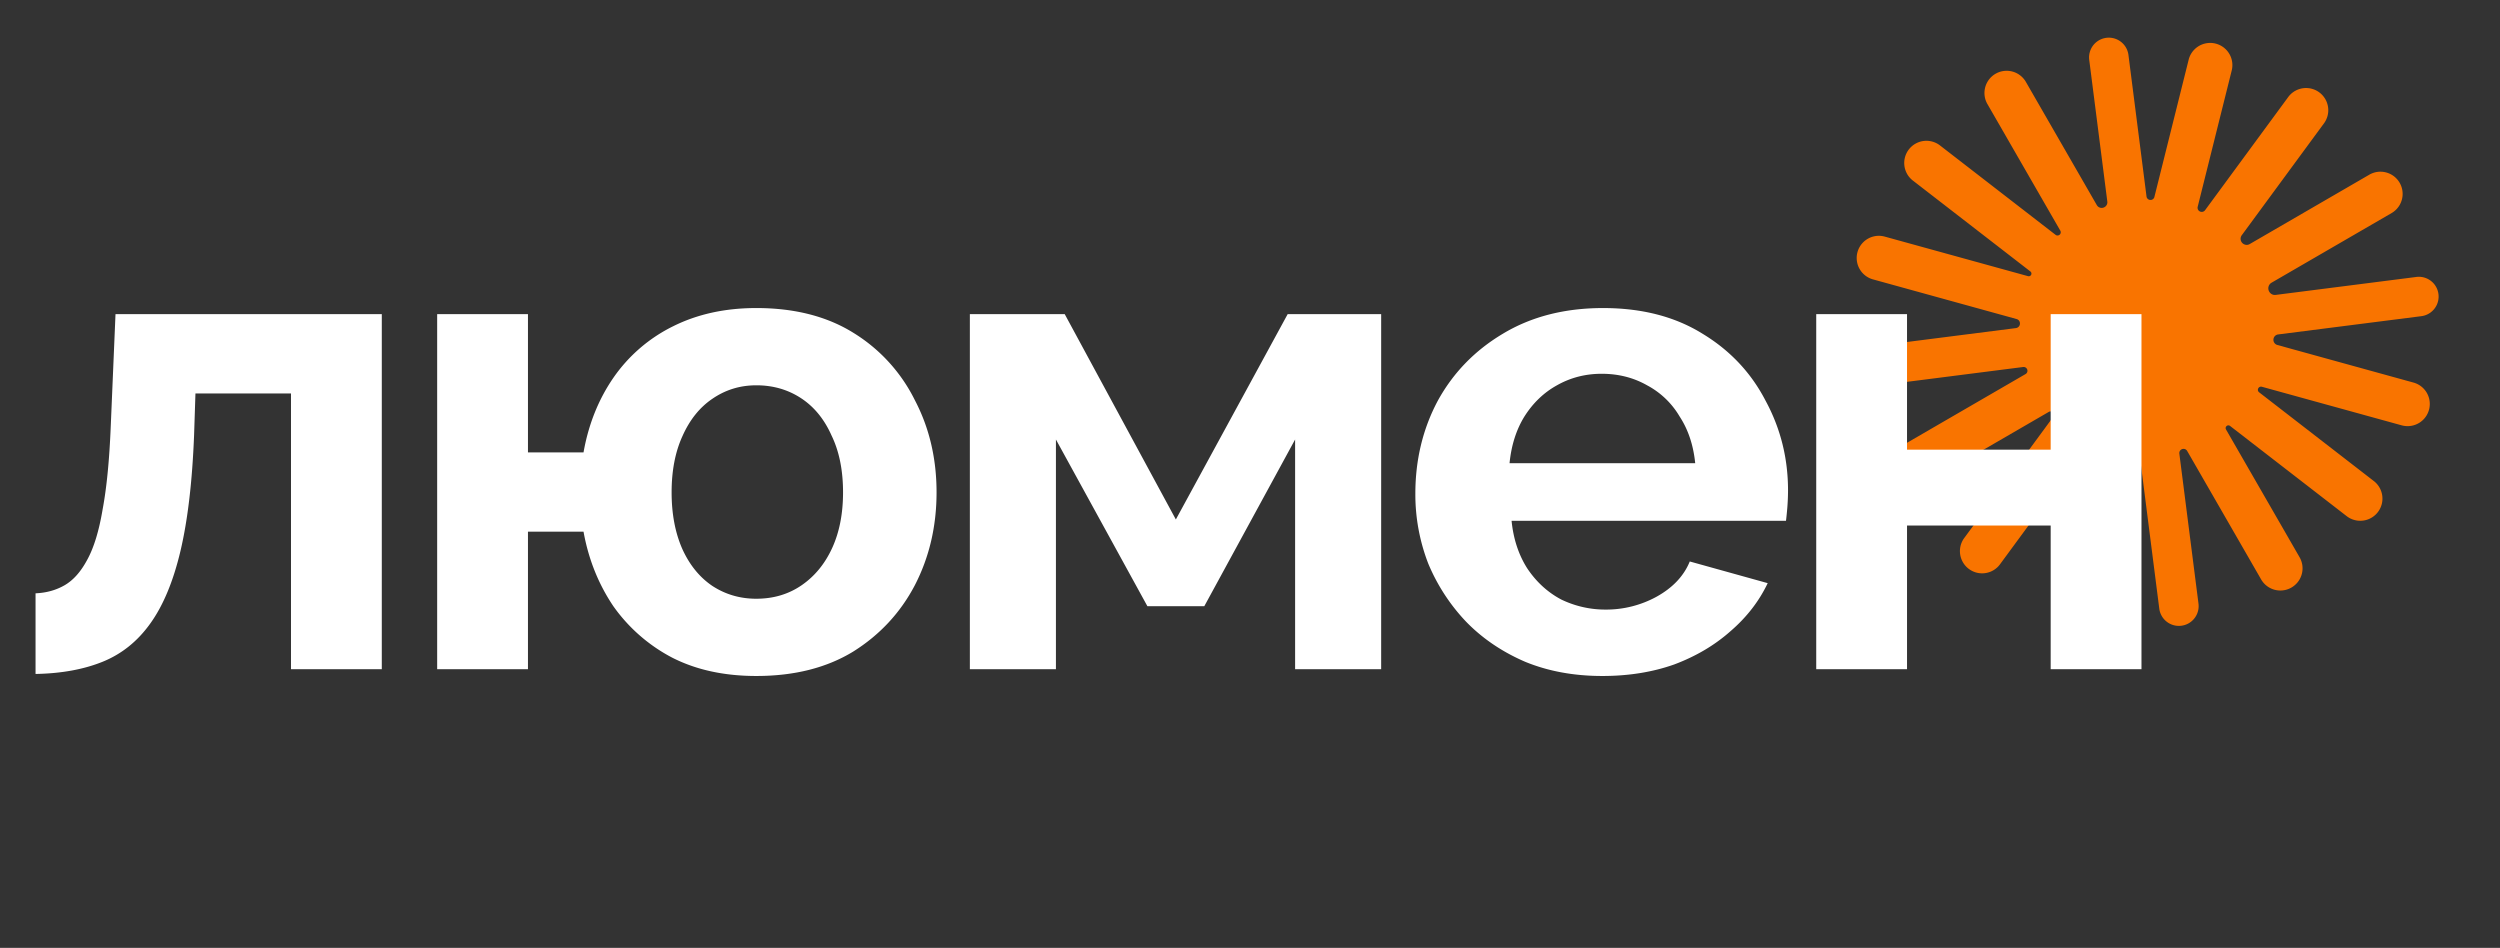 <svg width="211" height="80" fill="none" xmlns="http://www.w3.org/2000/svg"><rect width="100%" height="100%" fill="#333333" stroke="none"/><path fill-rule="evenodd" clip-rule="evenodd" d="M176.329 5.04a1.668 1.668 0 0 1 3.309-.422l1.528 11.967a.338.338 0 0 0 .328.292c.158.005.299-.1.337-.253l2.904-11.633a1.874 1.874 0 0 1 3.635.907l-2.885 11.555c-.04.162.043.33.195.399.15.069.329.026.426-.107l7.052-9.598a1.874 1.874 0 0 1 3.019 2.218l-6.975 9.493a.507.507 0 0 0 .035.635c.16.18.424.23.633.109l10.109-5.863a1.873 1.873 0 0 1 1.88 3.24l-10.144 5.883a.548.548 0 0 0-.244.634c.077.257.326.43.592.395l11.876-1.516a1.668 1.668 0 0 1 .423 3.31l-12.095 1.543a.453.453 0 0 0-.388.408.45.45 0 0 0 .325.479l11.496 3.174a1.872 1.872 0 1 1-.997 3.61L190.9 32.642a.264.264 0 0 0-.301.129.264.264 0 0 0 .068.337l9.685 7.493a1.872 1.872 0 1 1-2.292 2.962l-9.844-7.615a.23.23 0 0 0-.285.004.23.23 0 0 0-.057.294l6.211 10.786a1.873 1.873 0 0 1-3.246 1.87l-6.243-10.843a.352.352 0 0 0-.404-.16.353.353 0 0 0-.256.383l1.616 12.664a1.667 1.667 0 1 1-3.309.423l-1.649-12.921a.176.176 0 0 0-.345-.02l-3.093 12.386a1.872 1.872 0 1 1-3.634-.907l3.115-12.478a.144.144 0 0 0-.256-.12l-7.614 10.363a1.874 1.874 0 0 1-3.019-2.218l7.548-10.274a.286.286 0 0 0-.021-.362.285.285 0 0 0-.354-.056l-11.109 6.442a1.873 1.873 0 0 1-1.88-3.24l11.028-6.395a.318.318 0 0 0 .138-.382.32.32 0 0 0-.339-.212L158.034 32.6a1.668 1.668 0 1 1-.422-3.31l12.537-1.6a.389.389 0 0 0 .335-.378.386.386 0 0 0-.281-.384l-12.124-3.348a1.872 1.872 0 1 1 .997-3.61l12.092 3.338a.225.225 0 0 0 .198-.395l-9.922-7.675a1.873 1.873 0 0 1 2.292-2.963l9.755 7.546a.27.27 0 0 0 .351-.019.27.27 0 0 0 .051-.33l-6.155-10.689a1.873 1.873 0 1 1 3.247-1.869l5.988 10.4a.472.472 0 0 0 .572.204.474.474 0 0 0 .313-.502L176.329 5.04z" fill="#F97400"/><path d="M153.29 56.481V26.515h7.663v11.437h12.124V26.515h7.664V56.48h-7.664V44.357h-12.124v12.124h-7.663zM135.24 57.053c-2.402 0-4.575-.4-6.52-1.2-1.944-.84-3.603-1.964-4.975-3.375a16.1 16.1 0 0 1-3.203-4.918 16.157 16.157 0 0 1-1.086-5.89c0-2.86.629-5.471 1.887-7.835 1.296-2.364 3.126-4.251 5.49-5.662 2.402-1.449 5.223-2.173 8.464-2.173 3.279 0 6.081.724 8.407 2.173 2.325 1.41 4.098 3.298 5.318 5.662 1.258 2.325 1.887 4.842 1.887 7.549 0 .457-.019.934-.057 1.43-.038.457-.076.838-.114 1.143h-23.161c.152 1.525.591 2.86 1.315 4.003.762 1.144 1.716 2.02 2.859 2.63a8.555 8.555 0 0 0 3.775.859 8.854 8.854 0 0 0 4.289-1.087c1.372-.762 2.306-1.754 2.802-2.974l6.577 1.83c-.725 1.525-1.773 2.879-3.146 4.06-1.334 1.183-2.916 2.117-4.746 2.803-1.83.648-3.851.972-6.062.972zm-7.835-17.957h15.67c-.153-1.525-.591-2.84-1.316-3.946a6.992 6.992 0 0 0-2.745-2.63c-1.144-.649-2.421-.973-3.831-.973-1.373 0-2.631.324-3.775.972-1.105.61-2.02 1.487-2.745 2.631-.686 1.106-1.105 2.421-1.258 3.946zM81.856 56.481V26.515h8.007l9.379 17.328 9.436-17.328h7.892V56.48h-7.263V37.094l-7.664 14.069H96.84l-7.72-14.069v19.387h-7.264zM63.833 57.053c-2.707 0-5.071-.515-7.092-1.544a14.042 14.042 0 0 1-4.975-4.346c-1.258-1.868-2.097-3.965-2.516-6.29h-4.69V56.48h-7.663V26.515h7.663V38.18h4.69c.419-2.364 1.258-4.46 2.516-6.29a13.219 13.219 0 0 1 5.032-4.347c2.06-1.03 4.404-1.544 7.035-1.544 3.24 0 5.985.705 8.235 2.116a13.905 13.905 0 0 1 5.147 5.662c1.22 2.325 1.83 4.918 1.83 7.777 0 2.86-.61 5.471-1.83 7.835-1.22 2.326-2.955 4.194-5.205 5.604-2.249 1.373-4.975 2.06-8.178 2.06zm0-6.52c1.448 0 2.725-.38 3.831-1.143 1.106-.763 1.964-1.811 2.574-3.145.61-1.335.915-2.898.915-4.69 0-1.868-.325-3.47-.973-4.804-.61-1.372-1.467-2.42-2.573-3.145-1.106-.724-2.364-1.087-3.774-1.087-1.373 0-2.612.382-3.718 1.144-1.067.725-1.906 1.773-2.516 3.146-.61 1.334-.915 2.916-.915 4.746 0 1.83.305 3.431.915 4.804.61 1.334 1.449 2.364 2.516 3.088 1.106.724 2.345 1.087 3.718 1.087zM3 56.882v-6.806c.915-.038 1.735-.267 2.46-.686.723-.42 1.353-1.125 1.886-2.116.572-1.03 1.01-2.46 1.316-4.29.343-1.83.571-4.174.686-7.033l.4-9.436h22.475V56.48H24.56V33.206h-8.064l-.114 3.488c-.152 3.927-.534 7.187-1.144 9.78-.61 2.592-1.468 4.65-2.573 6.176-1.068 1.486-2.402 2.554-4.003 3.202-1.602.648-3.489.991-5.662 1.03z" fill="#fff"/></svg>